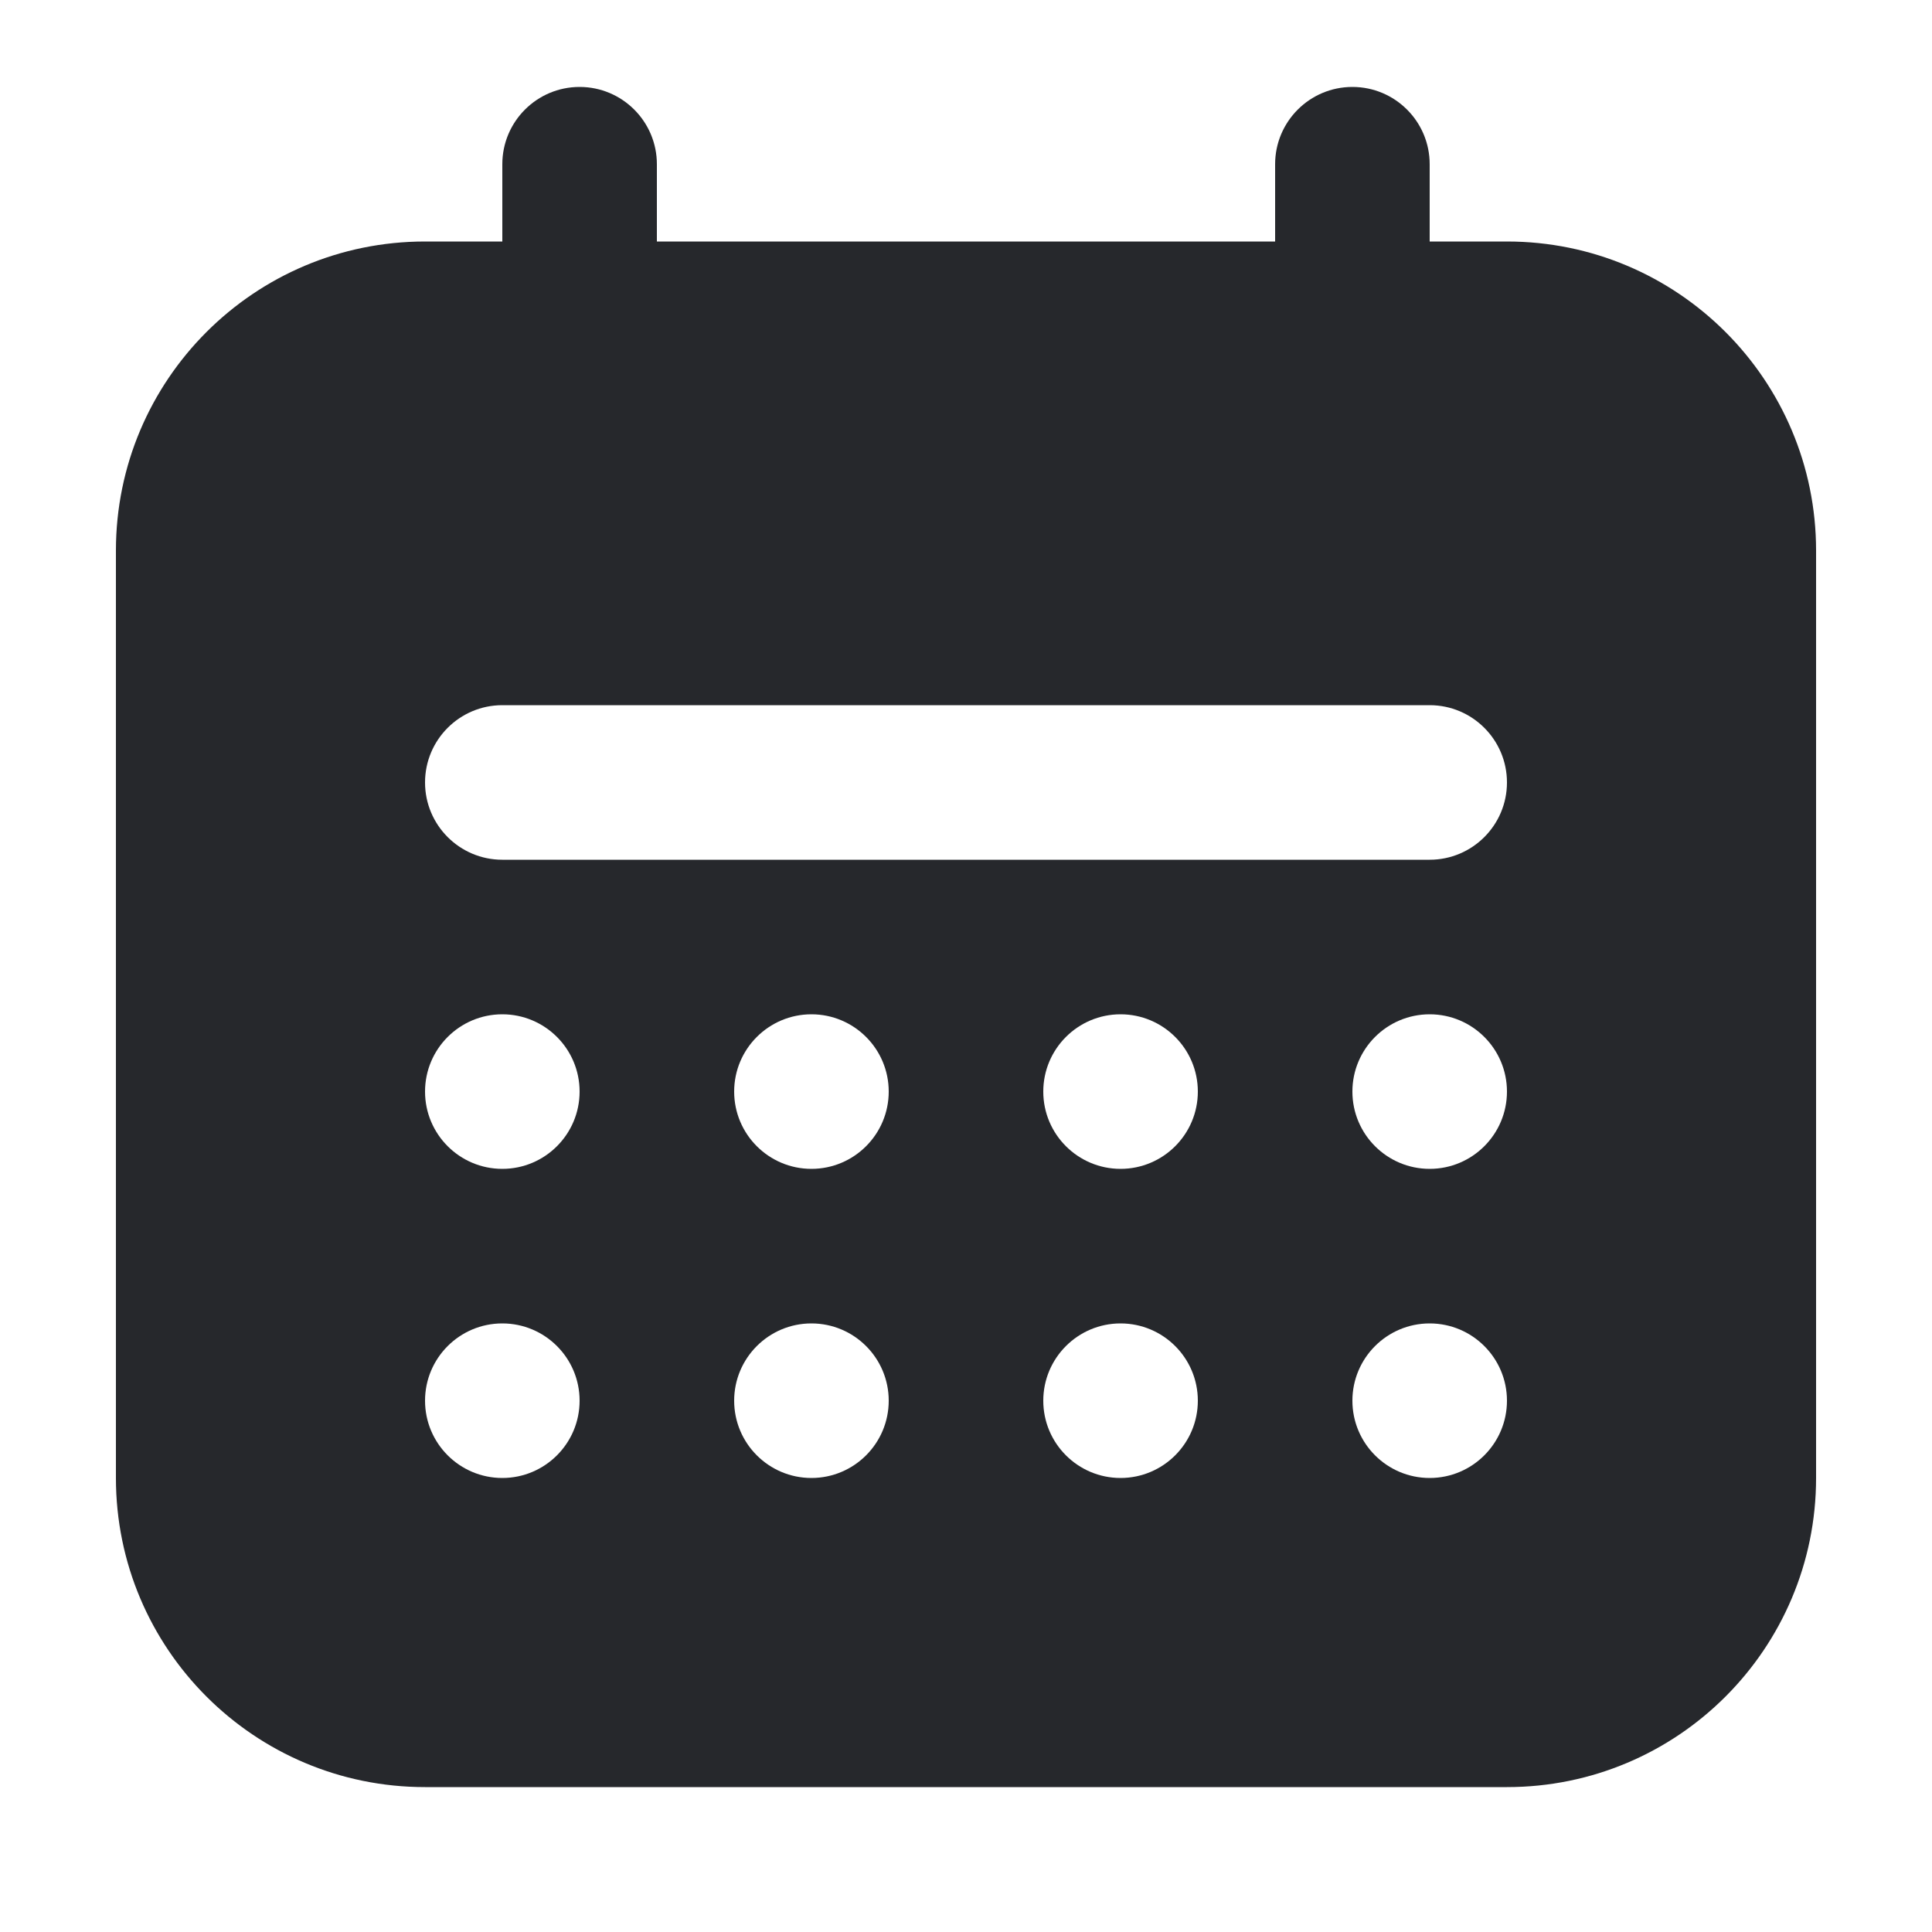 <svg width="25" height="25" viewBox="0 0 25 25" fill="none" xmlns="http://www.w3.org/2000/svg">
<g id="ic24-fill-calendar">
<g id="Vector">
<path d="M6.5 2.125C6.5 1.573 6.948 1.125 7.5 1.125C8.052 1.125 8.5 1.573 8.5 2.125V6.125C8.5 6.677 8.052 7.125 7.5 7.125C6.948 7.125 6.5 6.677 6.5 6.125V2.125Z" fill="#26282C"/>
<path d="M16.5 2.125C16.5 1.573 16.948 1.125 17.5 1.125C18.052 1.125 18.5 1.573 18.5 2.125V6.125C18.5 6.677 18.052 7.125 17.5 7.125C16.948 7.125 16.5 6.677 16.5 6.125V2.125Z" fill="#26282C"/>
<path fill-rule="evenodd" clip-rule="evenodd" d="M5.5 3.125C3.291 3.125 1.5 4.916 1.5 7.125V19.125C1.5 21.334 3.291 23.125 5.5 23.125H19.5C21.709 23.125 23.5 21.334 23.5 19.125V7.125C23.5 4.916 21.709 3.125 19.5 3.125H5.5ZM5.5 10.125C5.5 9.573 5.948 9.125 6.5 9.125H18.5C19.052 9.125 19.5 9.573 19.5 10.125C19.5 10.677 19.052 11.125 18.5 11.125H6.5C5.948 11.125 5.5 10.677 5.5 10.125ZM5.5 14.125C5.5 13.573 5.948 13.125 6.5 13.125C7.052 13.125 7.5 13.573 7.5 14.125C7.5 14.677 7.052 15.125 6.5 15.125C5.948 15.125 5.5 14.677 5.5 14.125ZM6.5 17.125C5.948 17.125 5.5 17.573 5.5 18.125C5.5 18.677 5.948 19.125 6.5 19.125C7.052 19.125 7.5 18.677 7.5 18.125C7.5 17.573 7.052 17.125 6.5 17.125ZM9.5 14.125C9.5 13.573 9.948 13.125 10.5 13.125C11.052 13.125 11.5 13.573 11.5 14.125C11.5 14.677 11.052 15.125 10.5 15.125C9.948 15.125 9.5 14.677 9.5 14.125ZM10.5 17.125C9.948 17.125 9.5 17.573 9.5 18.125C9.5 18.677 9.948 19.125 10.5 19.125C11.052 19.125 11.5 18.677 11.5 18.125C11.5 17.573 11.052 17.125 10.5 17.125ZM13.5 14.125C13.5 13.573 13.948 13.125 14.5 13.125C15.052 13.125 15.5 13.573 15.5 14.125C15.5 14.677 15.052 15.125 14.5 15.125C13.948 15.125 13.5 14.677 13.5 14.125ZM14.5 17.125C13.948 17.125 13.5 17.573 13.5 18.125C13.5 18.677 13.948 19.125 14.5 19.125C15.052 19.125 15.5 18.677 15.5 18.125C15.5 17.573 15.052 17.125 14.5 17.125ZM17.5 14.125C17.5 13.573 17.948 13.125 18.5 13.125C19.052 13.125 19.5 13.573 19.5 14.125C19.5 14.677 19.052 15.125 18.5 15.125C17.948 15.125 17.5 14.677 17.5 14.125ZM18.5 17.125C17.948 17.125 17.5 17.573 17.5 18.125C17.5 18.677 17.948 19.125 18.5 19.125C19.052 19.125 19.5 18.677 19.5 18.125C19.5 17.573 19.052 17.125 18.5 17.125Z" fill="#26282C"/>
</g>
</g>
</svg>
